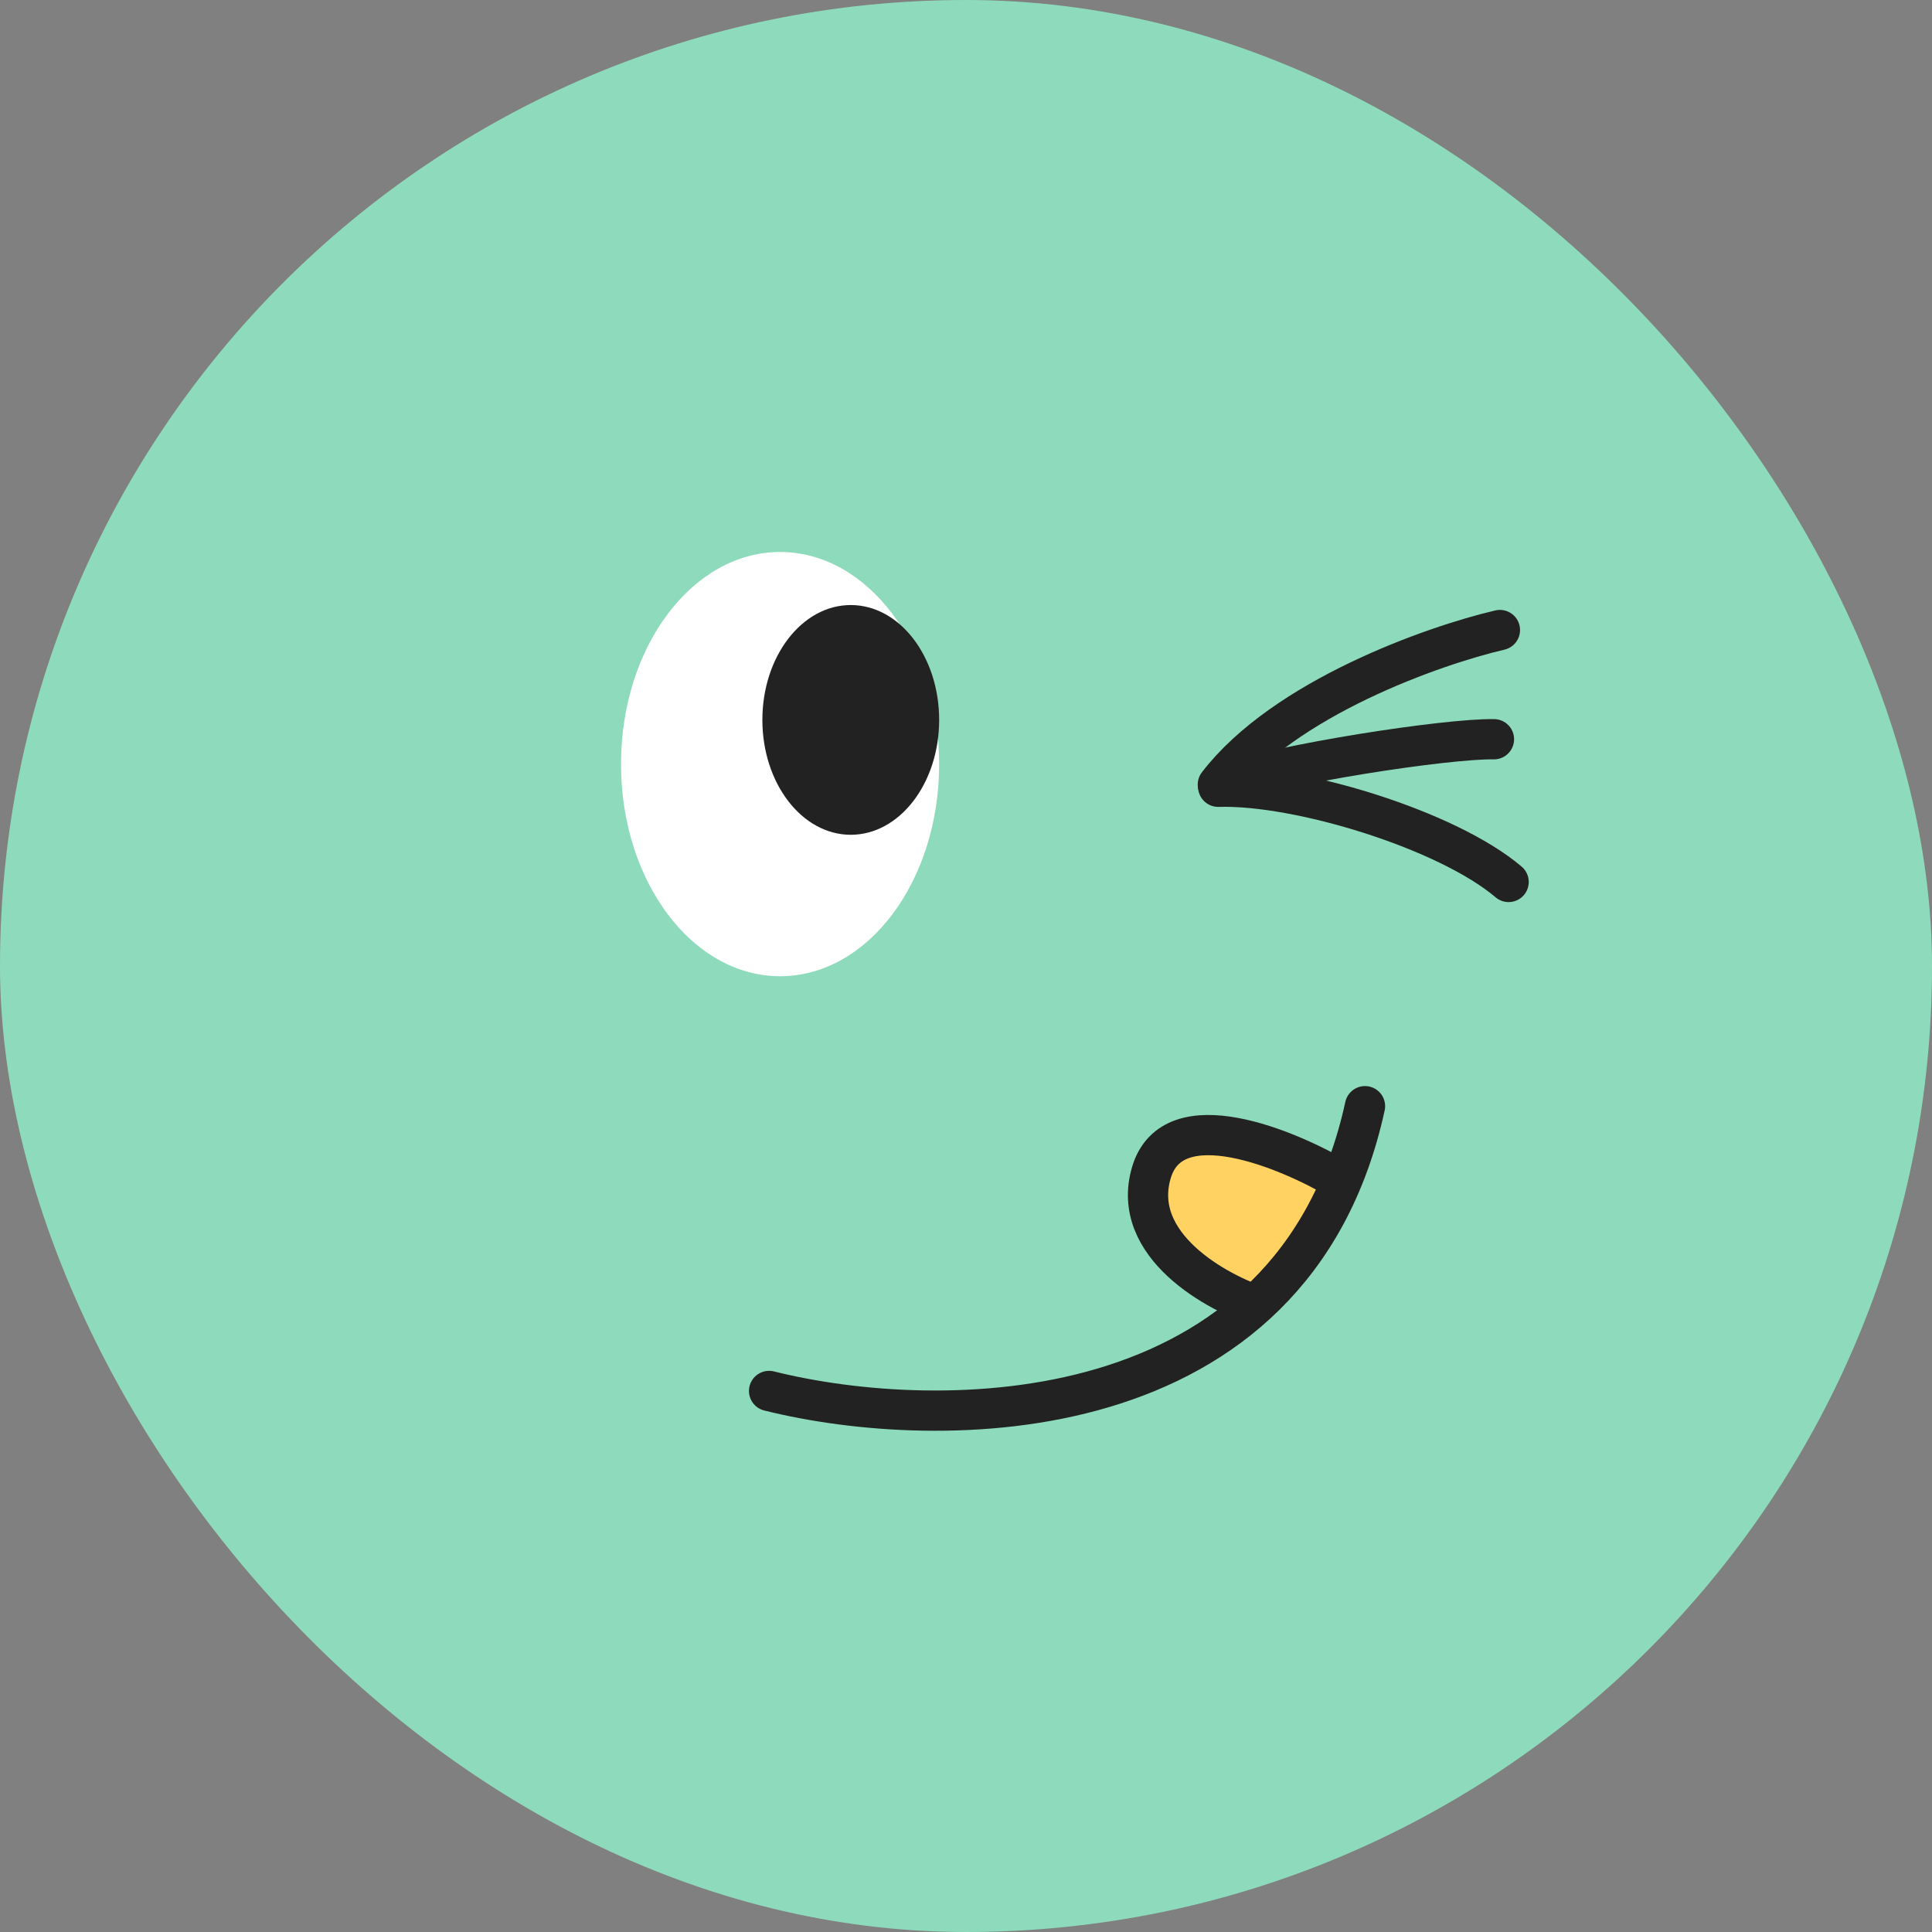 <svg width="48" height="48" viewBox="0 0 48 48" fill="none" xmlns="http://www.w3.org/2000/svg">
<rect x="0" y="0" width="48" height="48" fill="#808080" stroke="none"/>
<rect width="48" height="48" rx="24" fill="#8EDABC"/>
<path d="M28.717 29.134C28.185 30.937 30.332 32.121 31.472 32.488C32.697 31.775 33.27 30.076 33.403 29.315C32.136 28.564 29.249 27.332 28.717 29.134Z" fill="#FFD262"/>
<path d="M31.361 32.488C30.221 32.121 28.073 30.937 28.606 29.134C29.138 27.332 32.025 28.564 33.292 29.315" stroke="#222222"/>
<path d="M19.108 34.558C23.301 35.606 32.131 35.658 33.913 27.483" stroke="#222222" stroke-linecap="round" stroke-linejoin="round"/>
<path d="M30.406 19.488C31.776 18.987 35.936 18.346 37.117 18.366" stroke="#222222" stroke-linecap="round" stroke-linejoin="round"/>
<path d="M30.266 19.547C32.257 19.486 35.958 20.617 37.481 21.912" stroke="#222222" stroke-linecap="round" stroke-linejoin="round"/>
<path d="M37.265 15.653C35.617 16.038 31.908 17.343 30.257 19.492" stroke="#222222" stroke-linecap="round" stroke-linejoin="round"/>
<ellipse cx="19.381" cy="18.984" rx="3.952" ry="5.27" fill="white"/>
<ellipse cx="21.137" cy="17.886" rx="2.196" ry="2.854" fill="#222222"/>
</svg>
